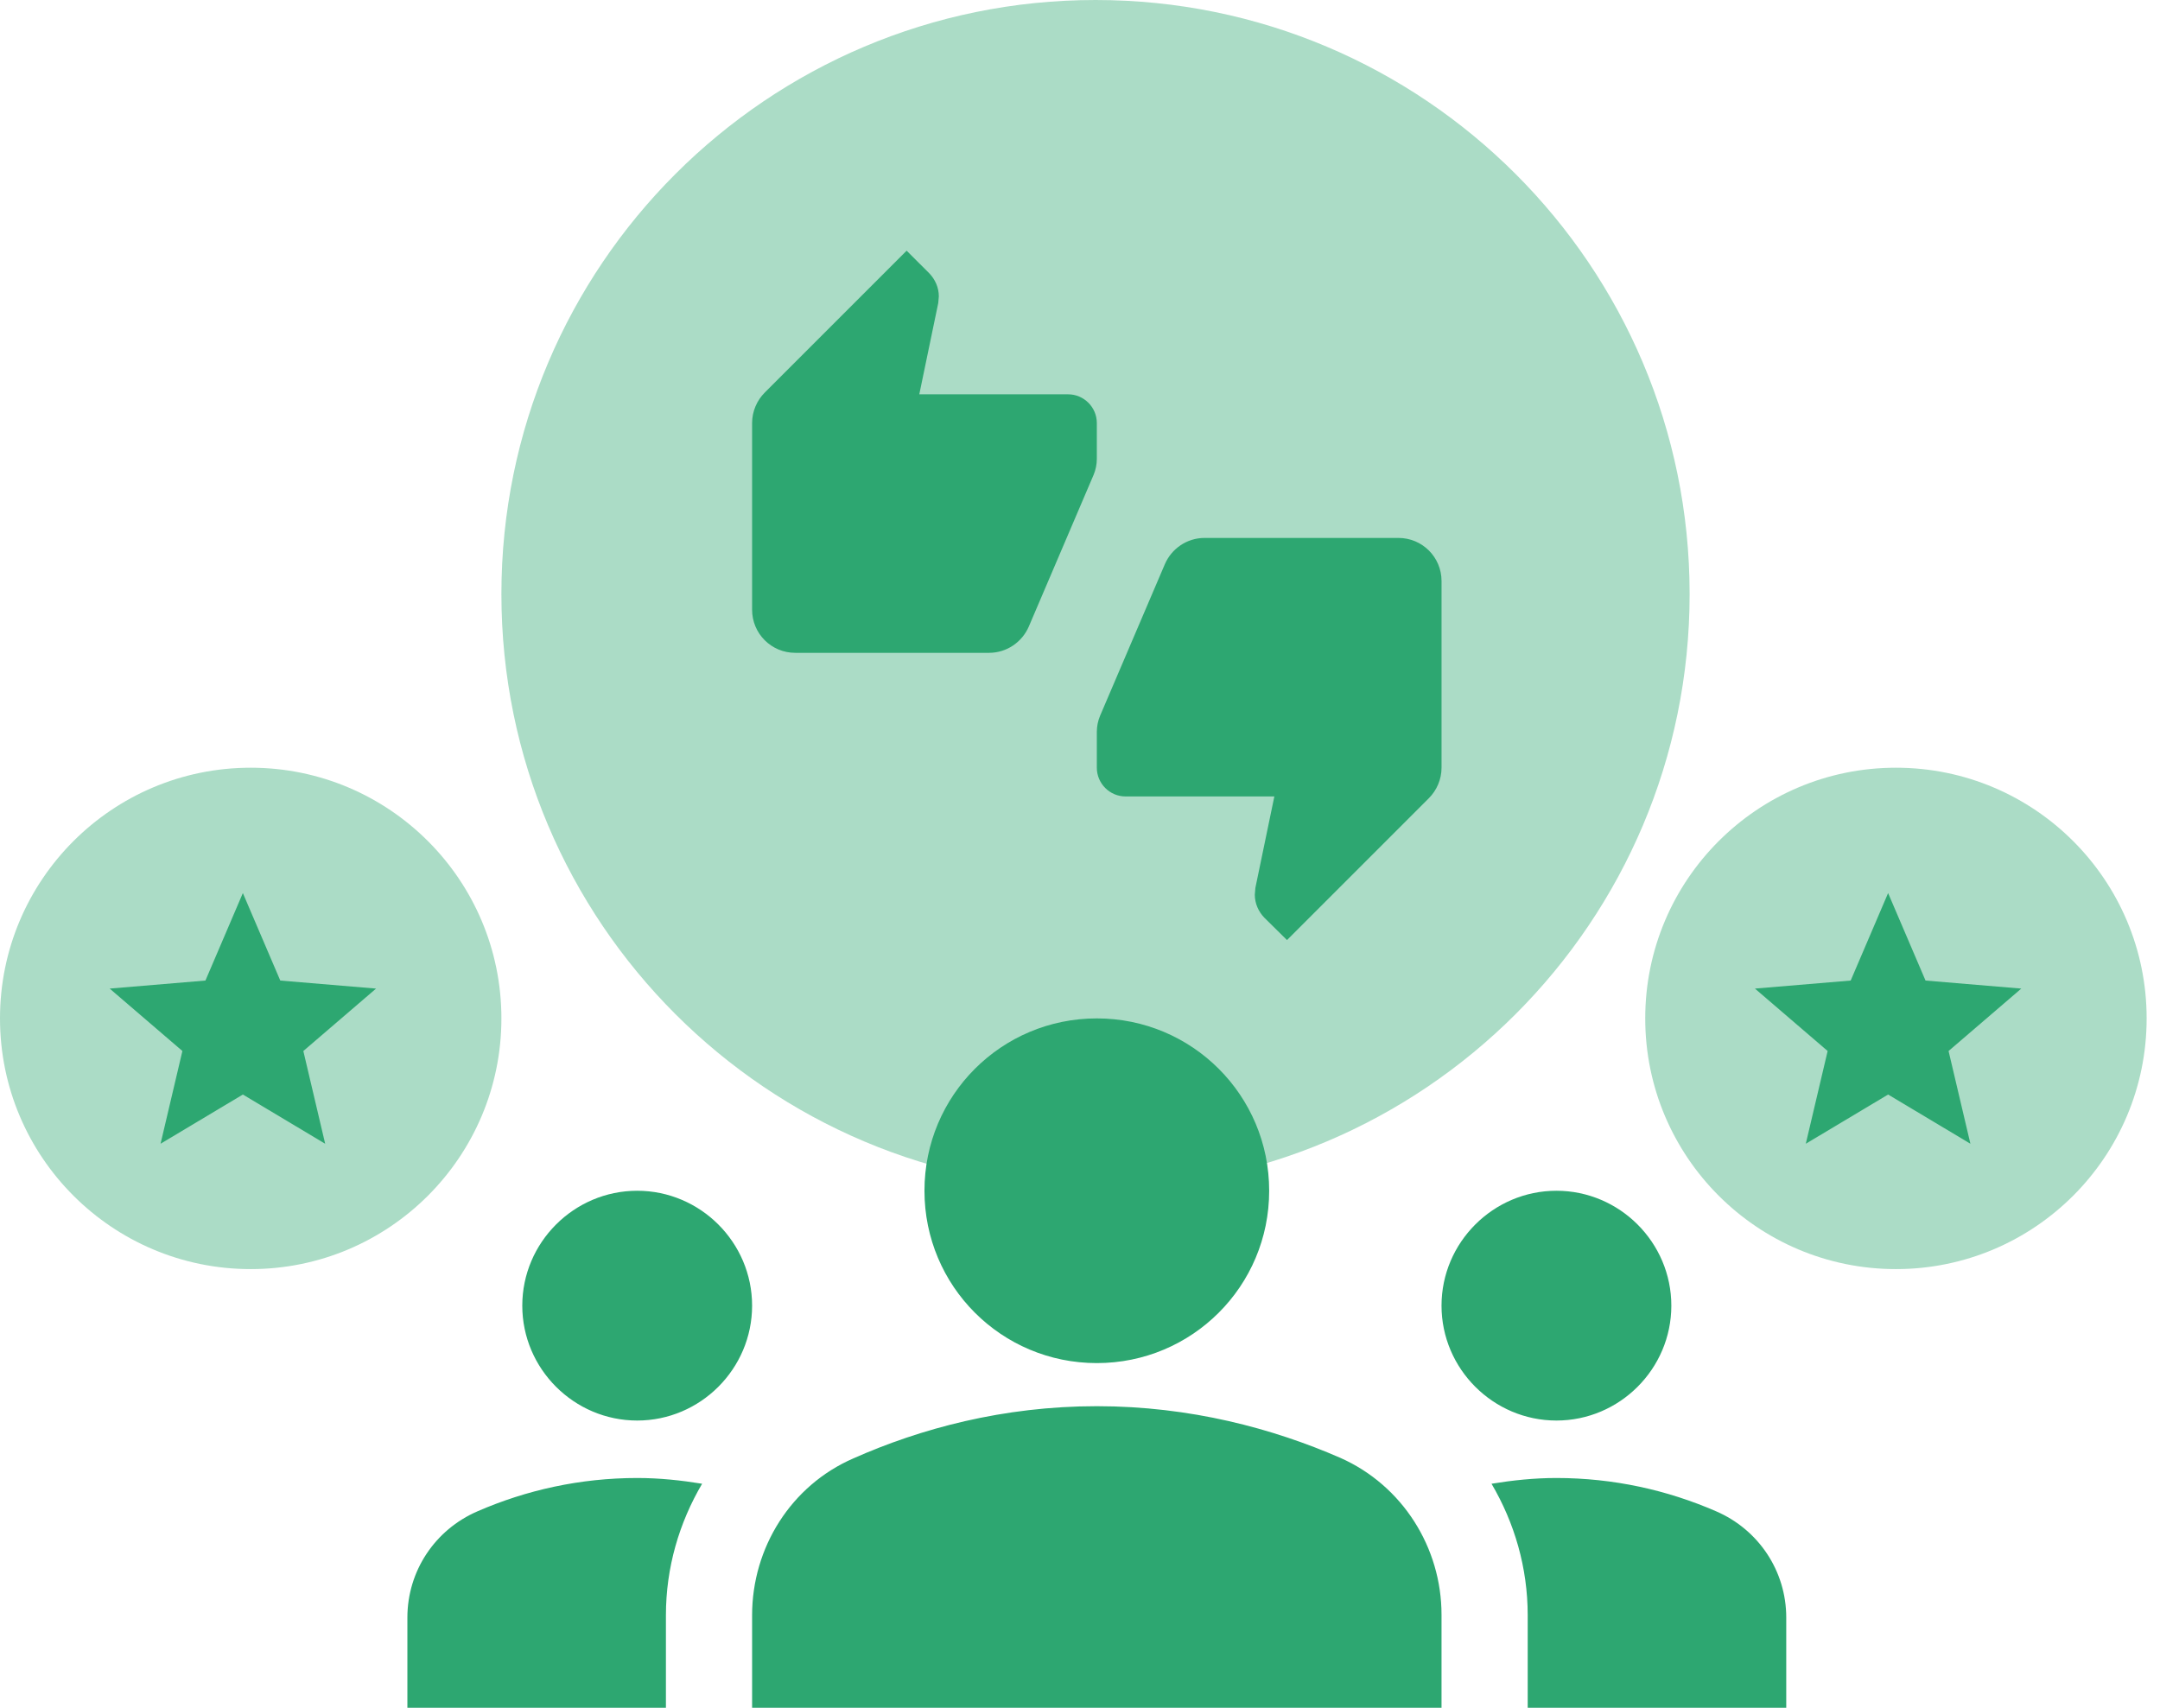 <svg width="129" height="102" viewBox="0 0 129 102" fill="none" xmlns="http://www.w3.org/2000/svg">
<g clip-path="url(#clip0_619_2237)">
<path opacity="0.4" d="M65.427 70.963C85.022 70.963 100.908 55.078 100.908 35.482C100.908 15.886 85.022 0 65.427 0C45.831 0 29.945 15.886 29.945 35.482C29.945 55.078 45.831 70.963 65.427 70.963Z" fill="#2DA771"/>
<path opacity="0.4" d="M113.23 75.799C121.499 75.799 128.202 69.095 128.202 60.826C128.202 52.557 121.499 45.853 113.23 45.853C104.961 45.853 98.257 52.557 98.257 60.826C98.257 69.095 104.961 75.799 113.23 75.799Z" fill="#2DA771"/>
<path opacity="0.4" d="M14.973 75.799C23.241 75.799 29.945 69.095 29.945 60.826C29.945 52.557 23.241 45.853 14.973 45.853C6.703 45.853 0 52.557 0 60.826C0 69.095 6.703 75.799 14.973 75.799Z" fill="#2DA771"/>
<path d="M65.504 83.987C71.097 83.987 76.038 85.325 80.053 87.075C83.758 88.722 86.091 92.427 86.091 96.442V102H44.917V96.476C44.917 92.427 47.25 88.722 50.956 87.109C54.971 85.325 59.911 83.987 65.504 83.987ZM38.055 84.844C41.829 84.844 44.917 81.756 44.917 77.982C44.917 74.208 41.829 71.12 38.055 71.12C34.281 71.12 31.192 74.208 31.192 77.982C31.192 81.756 34.281 84.844 38.055 84.844ZM41.932 88.619C40.663 88.413 39.393 88.276 38.055 88.276C34.658 88.276 31.433 88.996 28.516 90.266C25.977 91.364 24.33 93.834 24.33 96.614V102H39.77V96.476C39.77 93.628 40.56 90.952 41.932 88.619ZM92.954 84.844C96.728 84.844 99.816 81.756 99.816 77.982C99.816 74.208 96.728 71.12 92.954 71.12C89.18 71.12 86.091 74.208 86.091 77.982C86.091 81.756 89.18 84.844 92.954 84.844ZM106.679 96.614C106.679 93.834 105.032 91.364 102.493 90.266C99.576 88.996 96.351 88.276 92.954 88.276C91.616 88.276 90.346 88.413 89.077 88.619C90.449 90.952 91.238 93.628 91.238 96.476V102H106.679V96.614ZM65.504 60.826C71.2 60.826 75.798 65.424 75.798 71.12C75.798 76.816 71.2 81.413 65.504 81.413C59.809 81.413 55.211 76.816 55.211 71.12C55.211 65.424 59.809 60.826 65.504 60.826Z" fill="#2DA771"/>
<path d="M65.505 25.266C65.505 24.323 64.733 23.551 63.789 23.551H54.902L56.035 18.095L56.069 17.701C56.069 17.169 55.846 16.688 55.503 16.328L54.147 14.973L45.672 23.448C45.209 23.911 44.917 24.563 44.917 25.266V36.418C44.917 37.842 46.067 38.991 47.491 38.991H59.071C60.135 38.991 61.044 38.339 61.439 37.43L65.316 28.354C65.436 28.063 65.505 27.737 65.505 27.411V25.266ZM83.518 32.129H71.938C70.874 32.129 69.965 32.781 69.571 33.69L65.693 42.765C65.573 43.057 65.505 43.383 65.505 43.709V45.853C65.505 46.797 66.277 47.569 67.22 47.569H76.107L74.975 53.025L74.94 53.436C74.94 53.968 75.163 54.449 75.507 54.809L76.862 56.147L85.337 47.672C85.8 47.209 86.092 46.557 86.092 45.853V34.702C86.092 33.278 84.942 32.129 83.518 32.129Z" fill="#2DA771"/>
<path d="M14.504 65.373L19.42 68.312L18.116 62.773L22.459 59.045L16.739 58.565L14.504 53.34L12.269 58.565L6.55 59.045L10.893 62.773L9.589 68.312L14.504 65.373Z" fill="#2DA771"/>
<path d="M112.762 65.373L117.677 68.312L116.373 62.773L120.716 59.045L114.997 58.565L112.762 53.34L110.527 58.565L104.808 59.045L109.151 62.773L107.846 68.312L112.762 65.373Z" fill="#2DA771"/>
</g>
<defs>
<clipPath id="clip0_619_2237">
<rect width="128.202" height="102" fill="white"/>
</clipPath>
</defs>
</svg>
